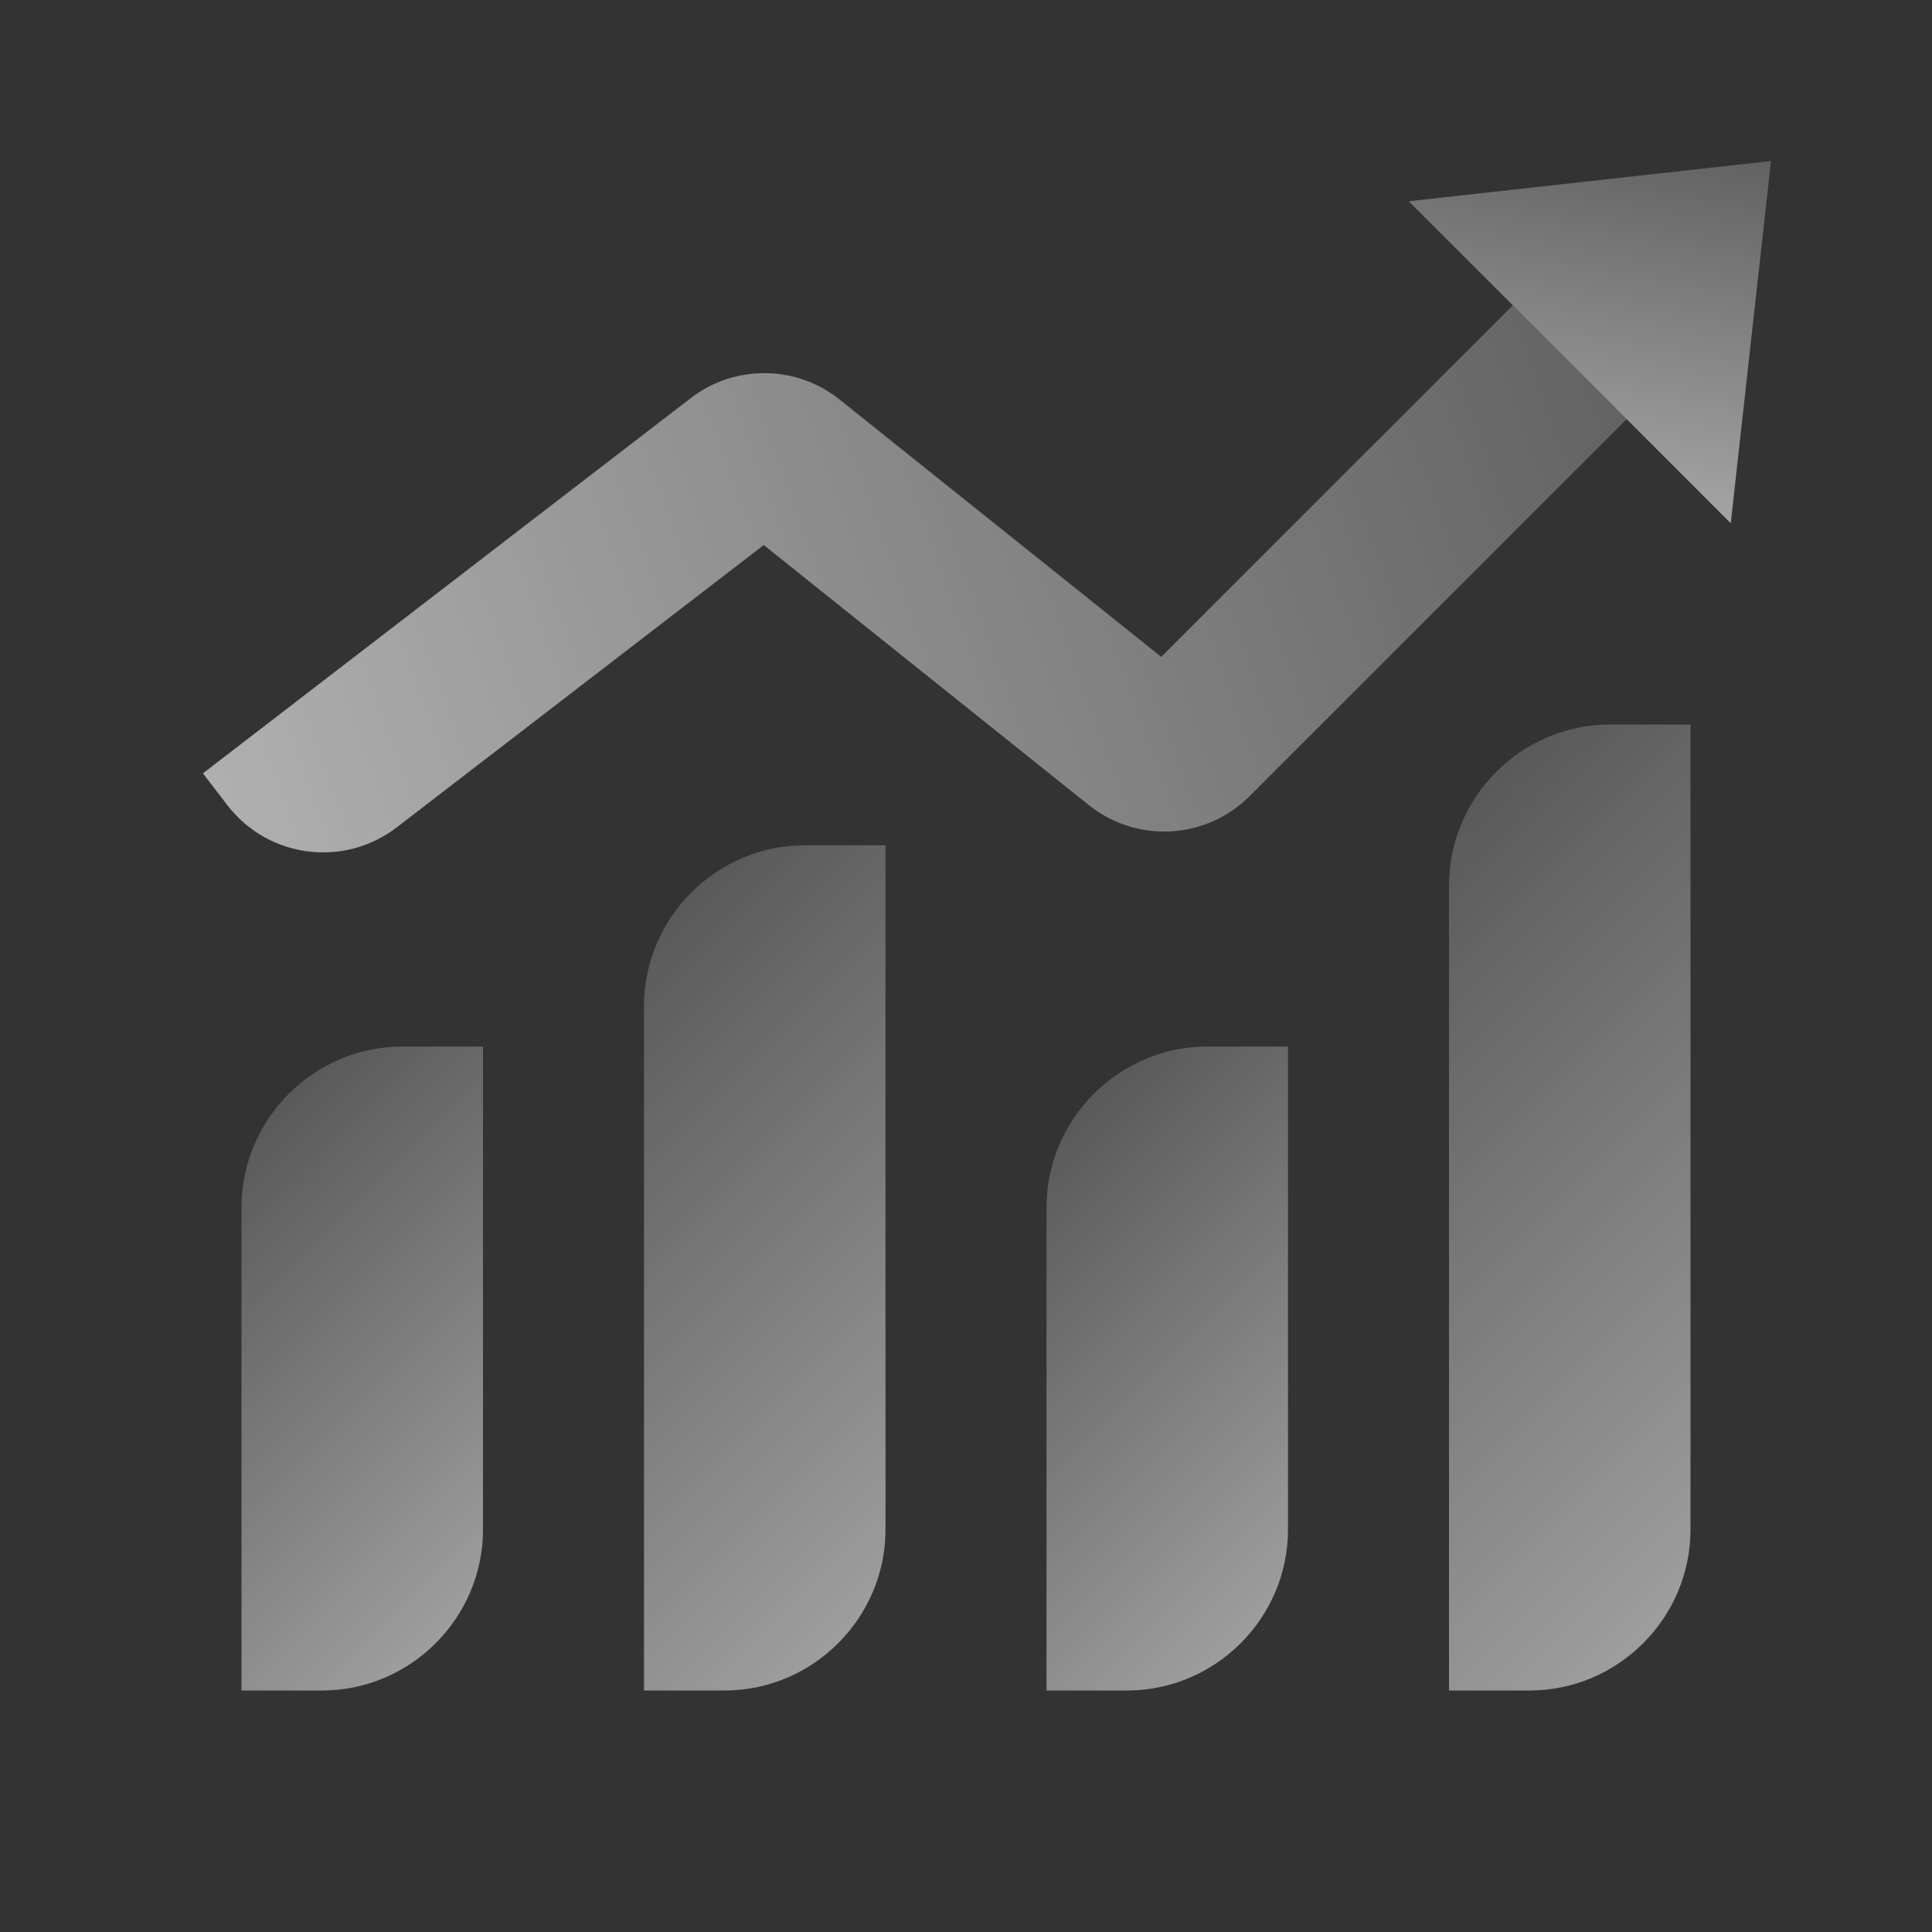 <svg width="60" height="60" viewBox="0 0 60 60" fill="none" xmlns="http://www.w3.org/2000/svg">
<rect x="0" y="0" width="60" height="60" fill="#333333" stroke="none"/>
<path d="M52.5 47.5V22.5H50C47.25 22.5 45 24.75 45 27.5V52.5H47.5C50.25 52.5 52.5 50.25 52.5 47.5Z" fill="url(#paint0_linear_1751_490)"/>
<path d="M40 47.5V32.5H37.5C34.75 32.5 32.5 34.75 32.5 37.5V52.5H35C37.75 52.5 40 50.25 40 47.5Z" fill="url(#paint1_linear_1751_490)"/>
<path d="M15 47.5V32.5H12.5C9.75 32.5 7.5 34.75 7.5 37.5V52.5H10C12.75 52.5 15 50.25 15 47.5Z" fill="url(#paint2_linear_1751_490)"/>
<path d="M27.5 47.5V26.25H25C22.25 26.25 20 28.5 20 31.25V52.5H22.5C25.25 52.5 27.5 50.25 27.5 47.5Z" fill="url(#paint3_linear_1751_490)"/>
<path d="M6.302 24.017L21.449 12.366C22.817 11.312 24.729 11.331 26.078 12.41L36.064 20.4L46.981 9.482L50.516 13.018L38.807 24.726C37.456 26.078 35.305 26.196 33.814 25.003L23.719 16.927L12.322 25.694C10.681 26.956 8.327 26.65 7.064 25.009L6.302 24.017Z" fill="url(#paint4_linear_1751_490)"/>
<path d="M43.75 6.25L53.75 16.25L55 5L43.75 6.25Z" fill="url(#paint5_linear_1751_490)"/>
<defs>
<linearGradient id="paint0_linear_1751_490" x1="31.883" y1="20.633" x2="69.781" y2="58.531" gradientUnits="userSpaceOnUse">
<stop stop-color="white" stop-opacity="0"/>
<stop offset="1" stop-color="white" stop-opacity="0.8"/>
</linearGradient>
<linearGradient id="paint1_linear_1751_490" x1="24.716" y1="30.966" x2="50.631" y2="56.881" gradientUnits="userSpaceOnUse">
<stop stop-color="white" stop-opacity="0"/>
<stop offset="1" stop-color="white" stop-opacity="0.8"/>
</linearGradient>
<linearGradient id="paint2_linear_1751_490" x1="-0.285" y1="30.966" x2="25.631" y2="56.881" gradientUnits="userSpaceOnUse">
<stop stop-color="white" stop-opacity="0"/>
<stop offset="1" stop-color="white" stop-opacity="0.8"/>
</linearGradient>
<linearGradient id="paint3_linear_1751_490" x1="8.883" y1="24.508" x2="42.288" y2="57.913" gradientUnits="userSpaceOnUse">
<stop stop-color="white" stop-opacity="0"/>
<stop offset="1" stop-color="white" stop-opacity="0.8"/>
</linearGradient>
<linearGradient id="paint4_linear_1751_490" x1="76.454" y1="1.779" x2="-13.945" y2="34.682" gradientUnits="userSpaceOnUse">
<stop stop-color="white" stop-opacity="0"/>
<stop offset="1" stop-color="white" stop-opacity="0.8"/>
</linearGradient>
<linearGradient id="paint5_linear_1751_490" x1="51.386" y1="-3.704" x2="46.568" y2="23.628" gradientUnits="userSpaceOnUse">
<stop stop-color="white" stop-opacity="0"/>
<stop offset="1" stop-color="white" stop-opacity="0.8"/>
</linearGradient>
</defs>
</svg>
